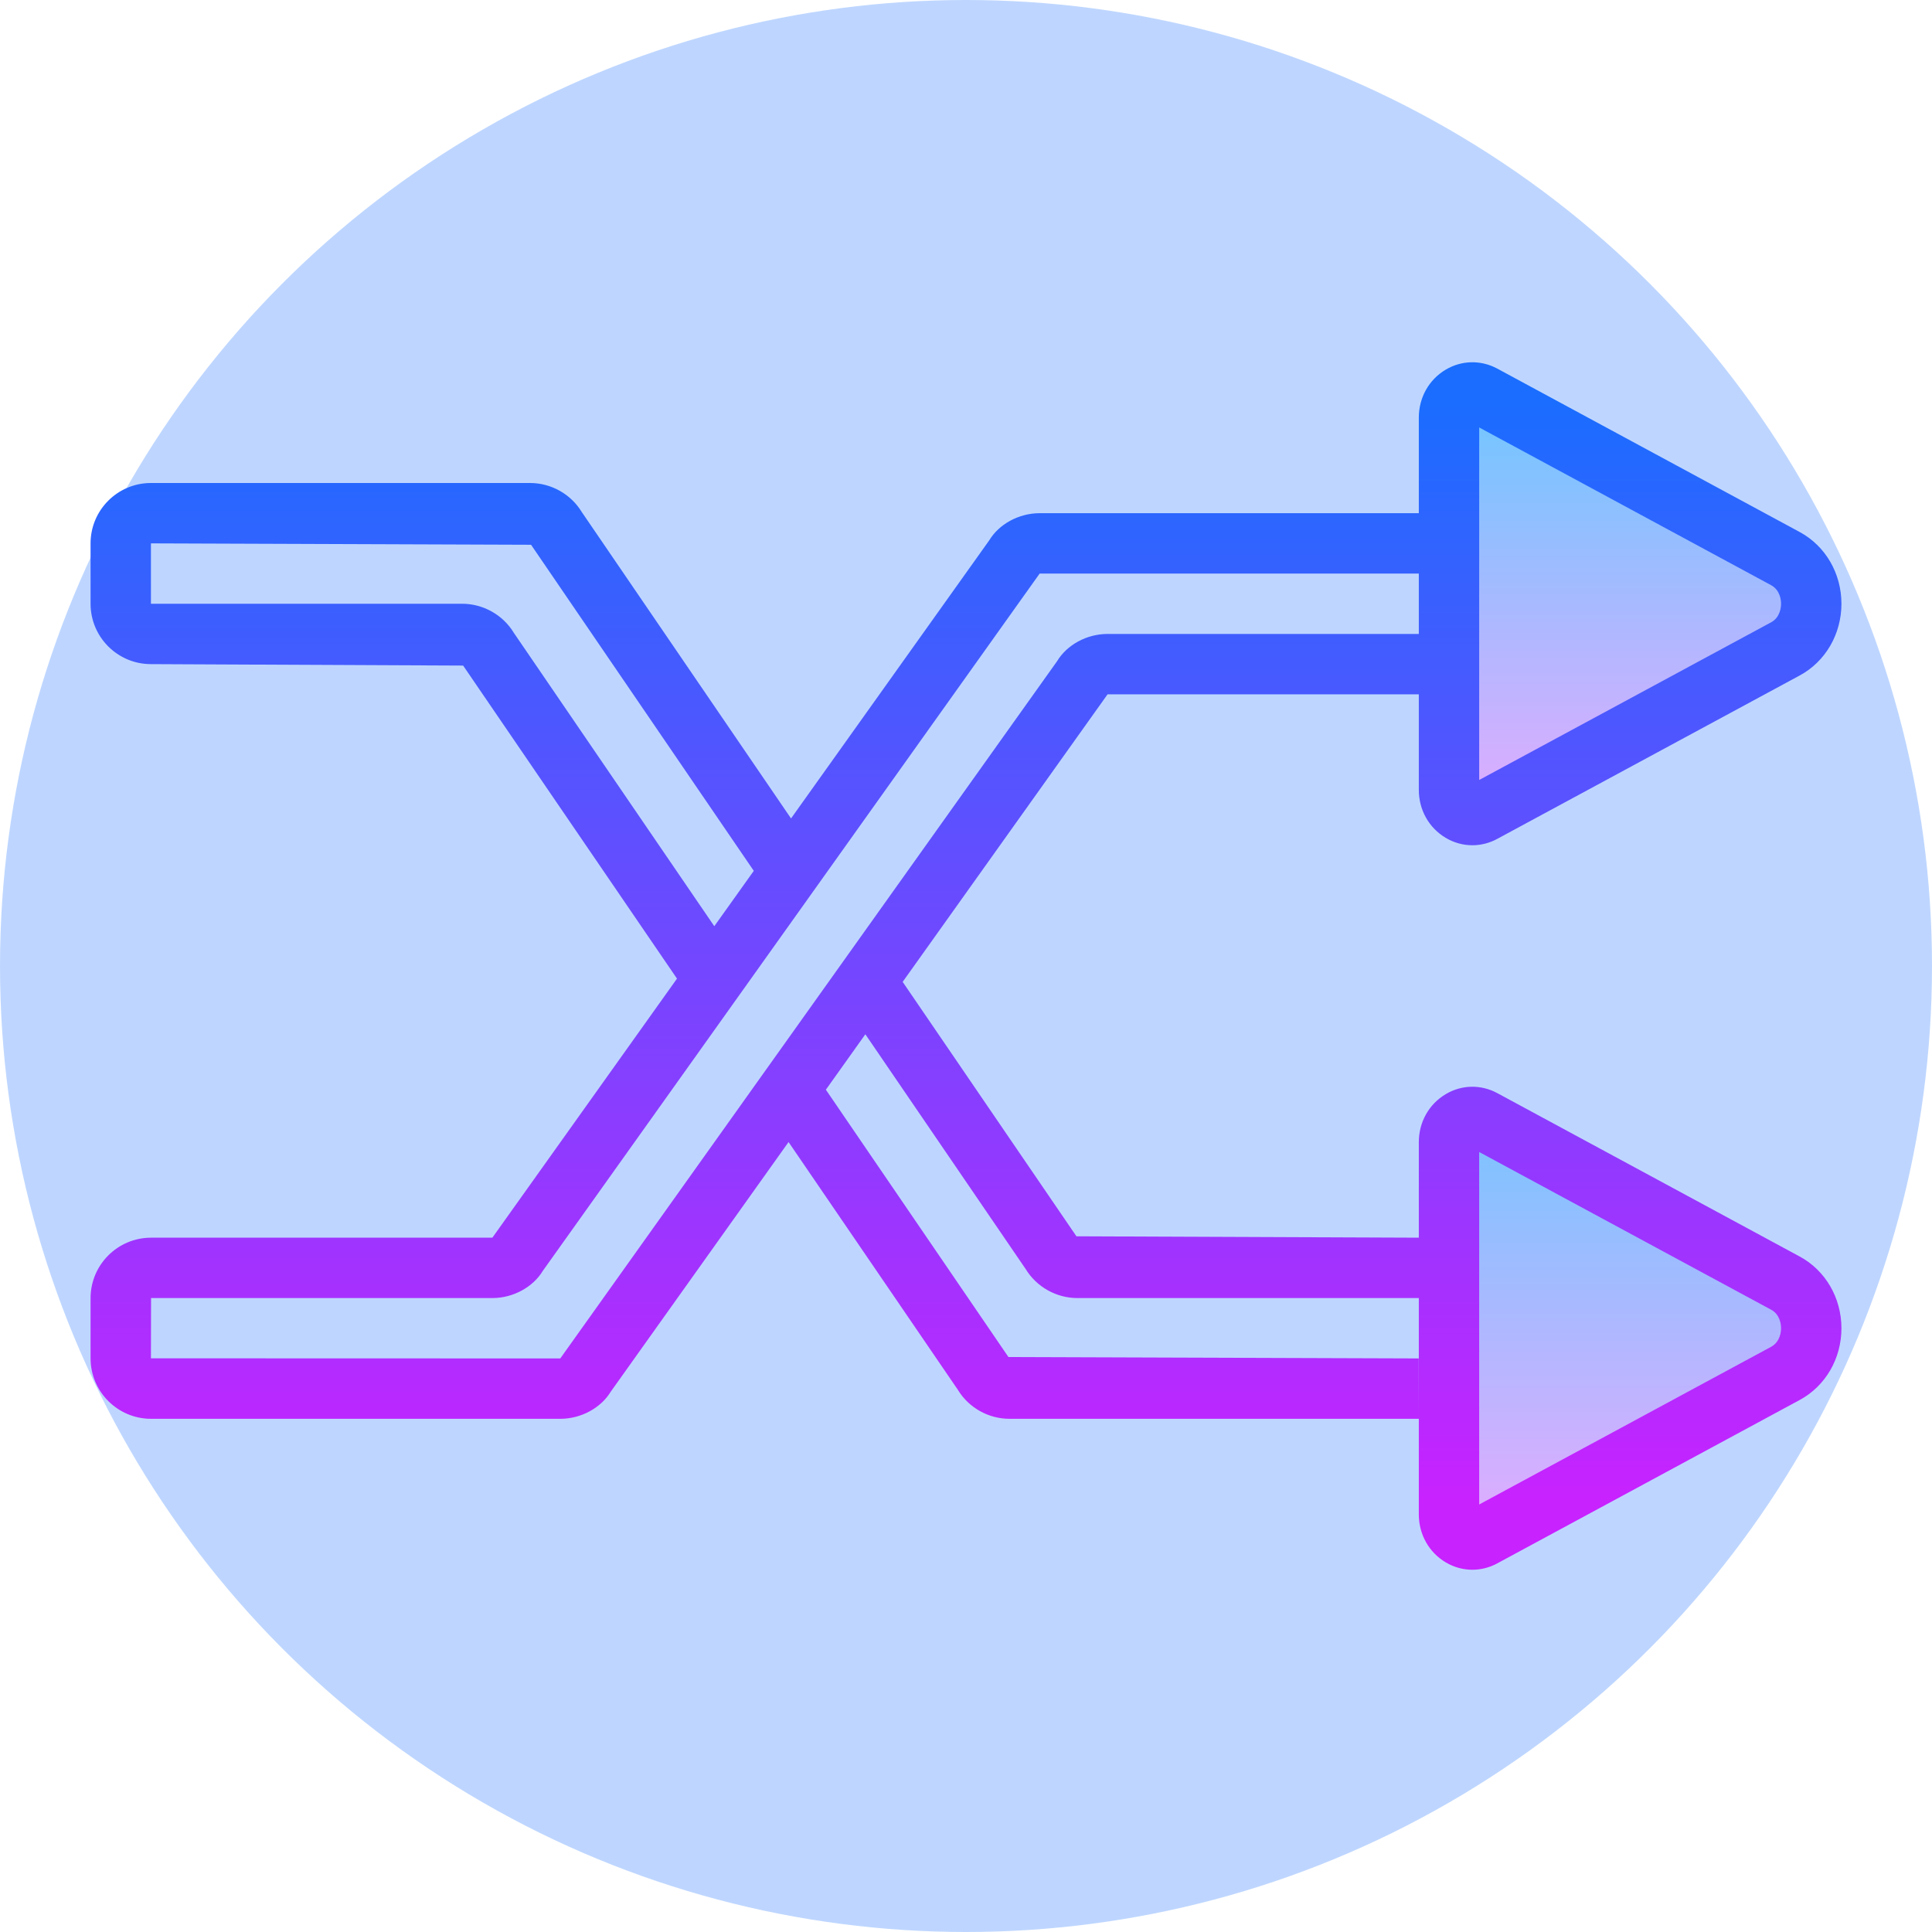 <svg width="32" height="32" viewBox="0 0 32 32" fill="none" xmlns="http://www.w3.org/2000/svg">
<circle cx="16" cy="16" r="16" fill="#BED6FF"/>
<path d="M24 13.081V6.919C24 6.608 24.303 6.405 24.561 6.545L29.572 9.252C30.142 9.56 30.142 10.44 29.572 10.748L24.561 13.455C24.303 13.594 24 13.392 24 13.081Z" fill="url(#paint0_linear)"/>
<path d="M24 25.081V18.919C24 18.608 24.303 18.405 24.561 18.545L29.572 21.252C30.142 21.56 30.142 22.44 29.572 22.748L24.561 25.455C24.303 25.594 24 25.392 24 25.081Z" fill="url(#paint1_linear)"/>
<path d="M29.809 20.812L24.799 18.105C24.527 17.959 24.209 17.965 23.945 18.123C23.666 18.289 23.5 18.587 23.5 18.919V20.5L17.829 20.477L14.951 16.263L18.345 11.5H23.5V13.081C23.5 13.414 23.666 13.711 23.945 13.877C24.082 13.959 24.234 14 24.387 14C24.527 14 24.669 13.965 24.798 13.895L29.809 11.188C30.235 10.958 30.5 10.503 30.5 10C30.5 9.497 30.235 9.042 29.809 8.812L24.799 6.105C24.527 5.959 24.209 5.966 23.945 6.123C23.666 6.289 23.5 6.586 23.5 6.919V8.5H17.22C16.872 8.5 16.544 8.684 16.384 8.951L13.102 13.556L9.636 8.481C9.456 8.184 9.128 8 8.78 8H2.5C1.948 8 1.5 8.448 1.5 9V10C1.5 10.552 1.948 11 2.5 11L7.671 11.024L11.213 16.209L8.155 20.5H2.502C1.949 20.5 1.5 20.949 1.5 21.502V22.498C1.5 23.05 1.949 23.5 2.502 23.5H9.28C9.628 23.5 9.956 23.316 10.117 23.049L13.061 18.916L15.864 23.018C16.044 23.316 16.372 23.5 16.72 23.5H23.5L23.498 22.5L16.703 22.477L13.679 18.049L14.333 17.131L16.988 21.019C17.169 21.316 17.497 21.5 17.845 21.5H23.5V23.5V25.081C23.5 25.413 23.666 25.711 23.945 25.877C24.082 25.959 24.234 26 24.387 26C24.527 26 24.669 25.965 24.798 25.895L29.809 23.188C30.235 22.958 30.5 22.503 30.5 22C30.5 21.497 30.235 21.042 29.809 20.812ZM24.5 7.08L29.334 9.692C29.488 9.775 29.5 9.948 29.5 10C29.5 10.052 29.488 10.225 29.334 10.308L24.5 12.919V7.08ZM8.511 10.482C8.331 10.184 8.002 10 7.655 10H2.5V9L8.796 9.023L12.485 14.424L11.831 15.341L8.511 10.482ZM9.28 22.5L2.5 22.498L2.502 21.5H8.155C8.502 21.5 8.831 21.316 8.991 21.049L17.22 9.5H23.5V10.5H18.345C17.997 10.5 17.669 10.684 17.509 10.951L9.28 22.5ZM29.334 22.308L24.5 24.919V19.081L29.334 21.692C29.488 21.774 29.5 21.948 29.5 22C29.5 22.052 29.488 22.225 29.334 22.308Z" fill="url(#paint2_linear)"/>
<defs>
<linearGradient id="paint0_linear" x1="27" y1="6.5" x2="27" y2="13.75" gradientUnits="userSpaceOnUse">
<stop stop-color="#6DC7FF"/>
<stop offset="1" stop-color="#E6ABFF"/>
</linearGradient>
<linearGradient id="paint1_linear" x1="27" y1="17.75" x2="27" y2="25.629" gradientUnits="userSpaceOnUse">
<stop stop-color="#6DC7FF"/>
<stop offset="1" stop-color="#E6ABFF"/>
</linearGradient>
<linearGradient id="paint2_linear" x1="16" y1="6.625" x2="16" y2="24.877" gradientUnits="userSpaceOnUse">
<stop stop-color="#1A6DFF"/>
<stop offset="1" stop-color="#C822FF"/>
</linearGradient>
</defs>
</svg>
